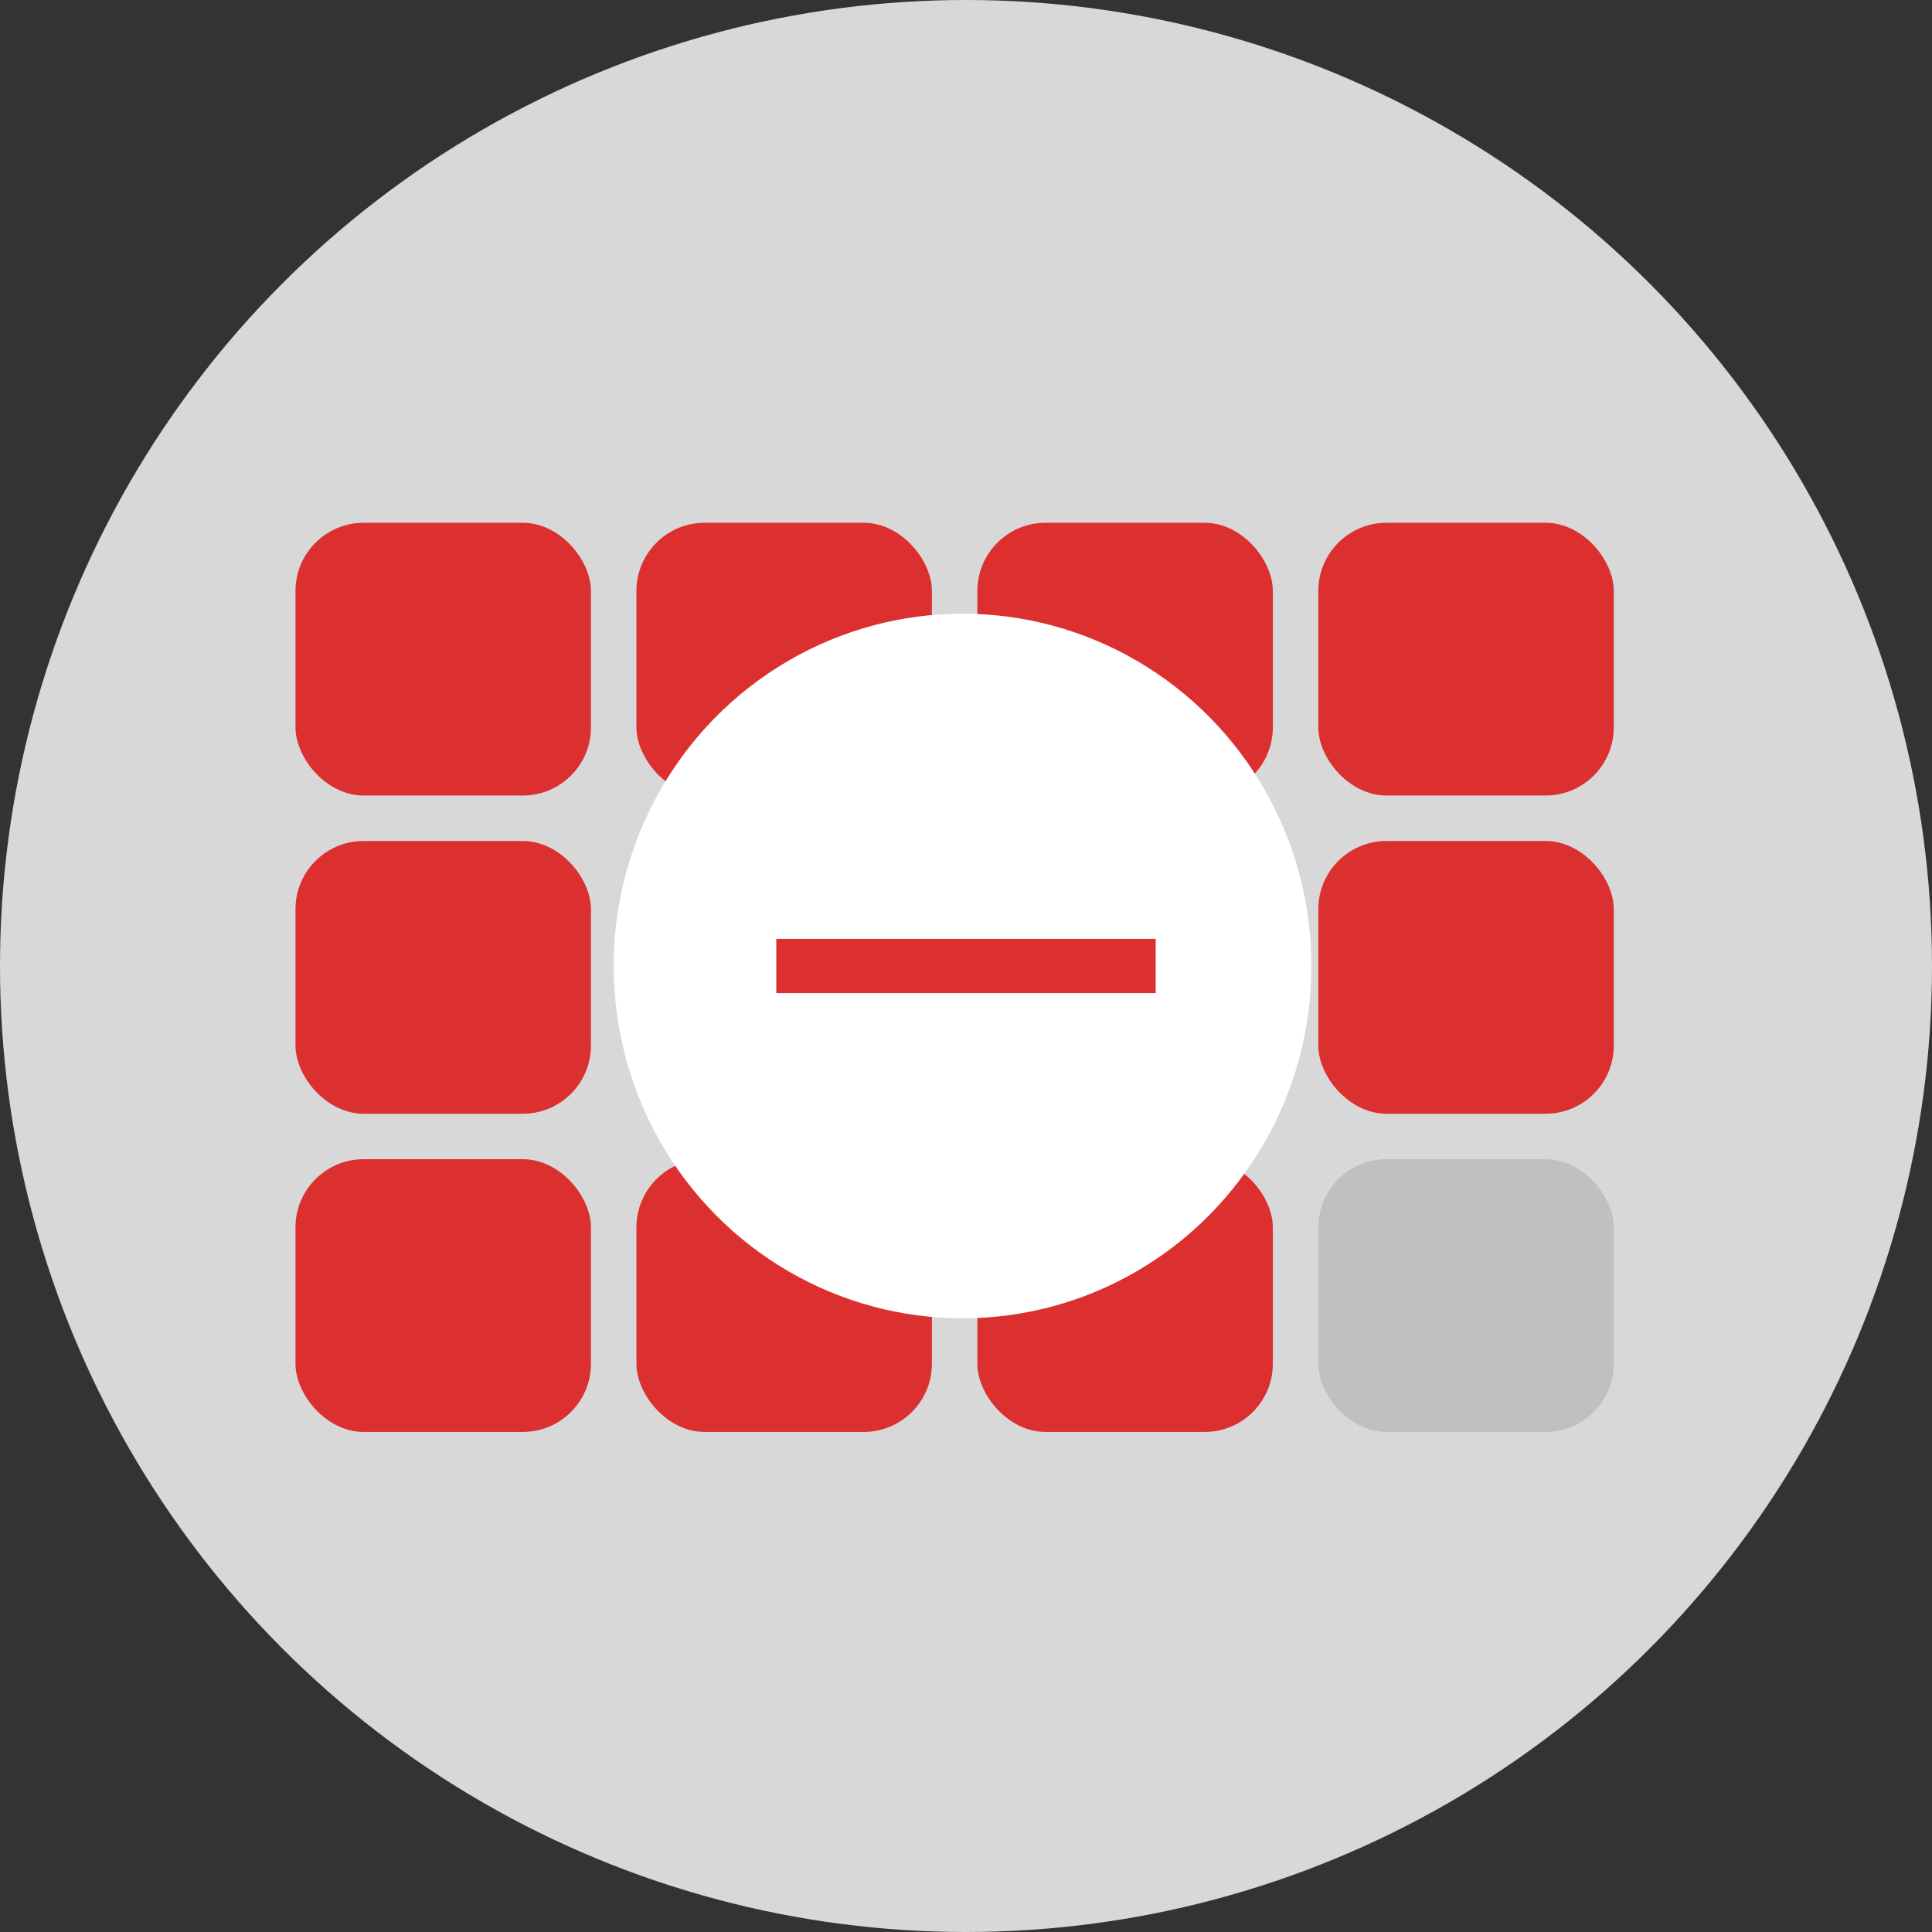 <?xml version="1.0" encoding="UTF-8"?>
<svg width="85px" height="85px" viewBox="0 0 85 85" version="1.1" xmlns="http://www.w3.org/2000/svg" xmlns:xlink="http://www.w3.org/1999/xlink">
    <rect x="0" y="0" width="85" height="85" fill="#333333" stroke="none"/>
    <!-- Generator: Sketch 49.3 (51167) - http://www.bohemiancoding.com/sketch -->
    <title>Group 8</title>
    <desc>Created with Sketch.</desc>
    <defs>
        <circle id="path-1" cx="42.5" cy="42.5" r="42.5"></circle>
    </defs>
    <g id="Page-1" stroke="none" stroke-width="1" fill="none" fill-rule="evenodd">
        <g id="1month" transform="translate(-714, -197)">
            <g id="Group-8" transform="translate(714, 197)">
                <g id="Group-7">
                    <g id="Group">
                        <mask id="mask-2" fill="white">
                            <use xlink:href="#path-1"></use>
                        </mask>
                        <use id="Mask" fill="#D8D8D8" xlink:href="#path-1"></use>
                    </g>
                </g>
                <g id="Group-6" transform="translate(13, 23)">
                    <rect id="Rectangle-4" fill="#DC3030" x="0" y="0" width="13" height="12" rx="3"></rect>
                    <rect id="Rectangle-4-Copy" fill="#DC3030" x="15" y="0" width="13" height="12" rx="3"></rect>
                    <rect id="Rectangle-4-Copy-2" fill="#DC3030" x="30" y="0" width="13" height="12" rx="3"></rect>
                    <rect id="Rectangle-4-Copy-3" fill="#DC3030" x="45" y="0" width="13" height="12" rx="3"></rect>
                    <rect id="Rectangle-4" fill="#DC3030" x="0" y="14" width="13" height="12" rx="3"></rect>
                    <rect id="Rectangle-4-Copy" fill="#DC3030" x="15" y="14" width="13" height="12" rx="3"></rect>
                    <rect id="Rectangle-4-Copy-2" fill="#DC3030" x="30" y="14" width="13" height="12" rx="3"></rect>
                    <rect id="Rectangle-4-Copy-3" fill="#DC3030" x="45" y="14" width="13" height="12" rx="3"></rect>
                    <rect id="Rectangle-4" fill="#DC3030" x="0" y="28" width="13" height="12" rx="3"></rect>
                    <rect id="Rectangle-4-Copy" fill="#DC3030" x="15" y="28" width="13" height="12" rx="3"></rect>
                    <rect id="Rectangle-4-Copy-2" fill="#DC3030" x="30" y="28" width="13" height="12" rx="3"></rect>
                    <rect id="Rectangle-4-Copy-3" fill="#C0C0C0" x="45" y="28" width="13" height="12" rx="3"></rect>
                </g>
                <g id="Group-4" transform="translate(27, 27)">
                    <ellipse id="Oval-2" fill="#FFFFFF" cx="15.349" cy="15.5" rx="15.349" ry="15.5"></ellipse>
                    <rect id="Rectangle" fill="#DC3030" x="7.154" y="14.308" width="16.692" height="2.385"></rect>
                </g>
            </g>
        </g>
    </g>
</svg>